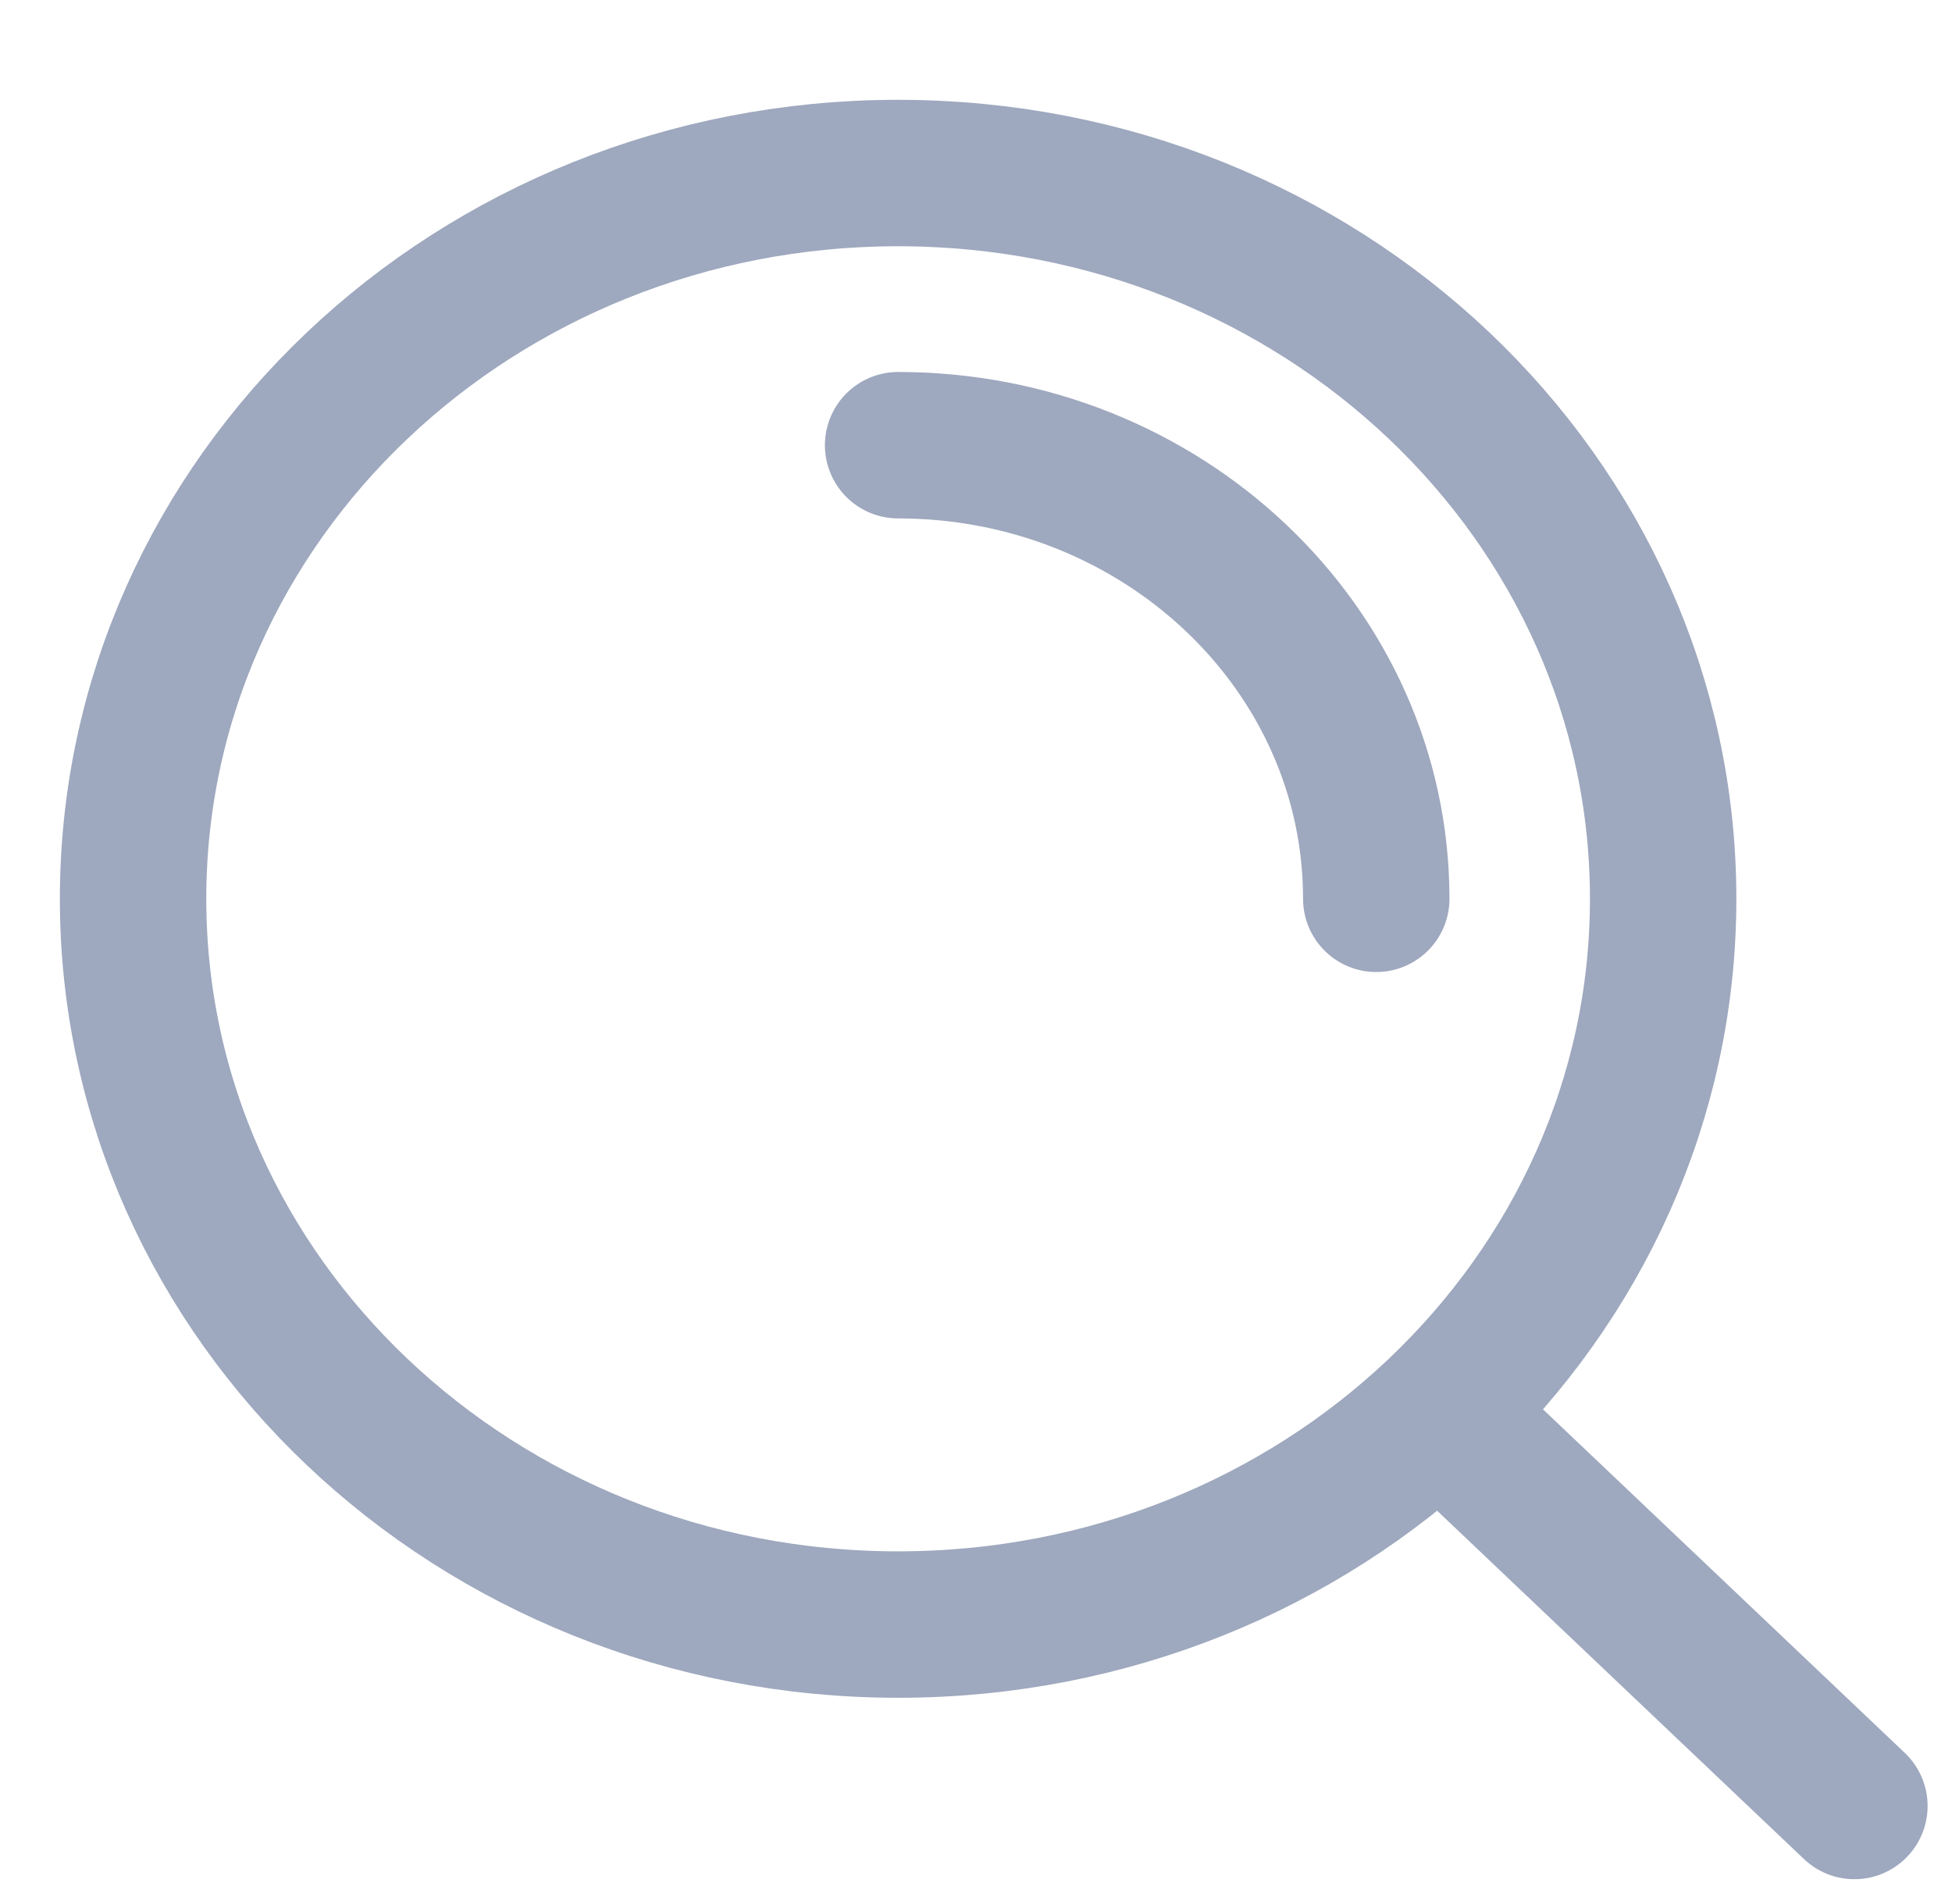 <svg width="40" height="39" viewBox="0 0 40 39" fill="none" xmlns="http://www.w3.org/2000/svg">
<path d="M18.404 9.121C23.815 9.121 28.202 13.282 28.202 18.414M29.493 28.924L38 37M34.081 18.414C34.081 26.626 27.062 33.283 18.404 33.283C9.746 33.283 2.727 26.626 2.727 18.414C2.727 10.202 9.746 3.545 18.404 3.545C27.062 3.545 34.081 10.202 34.081 18.414Z" stroke="#9EA8BE" stroke-width="3" stroke-linecap="round" stroke-linejoin="round"/>
</svg>
